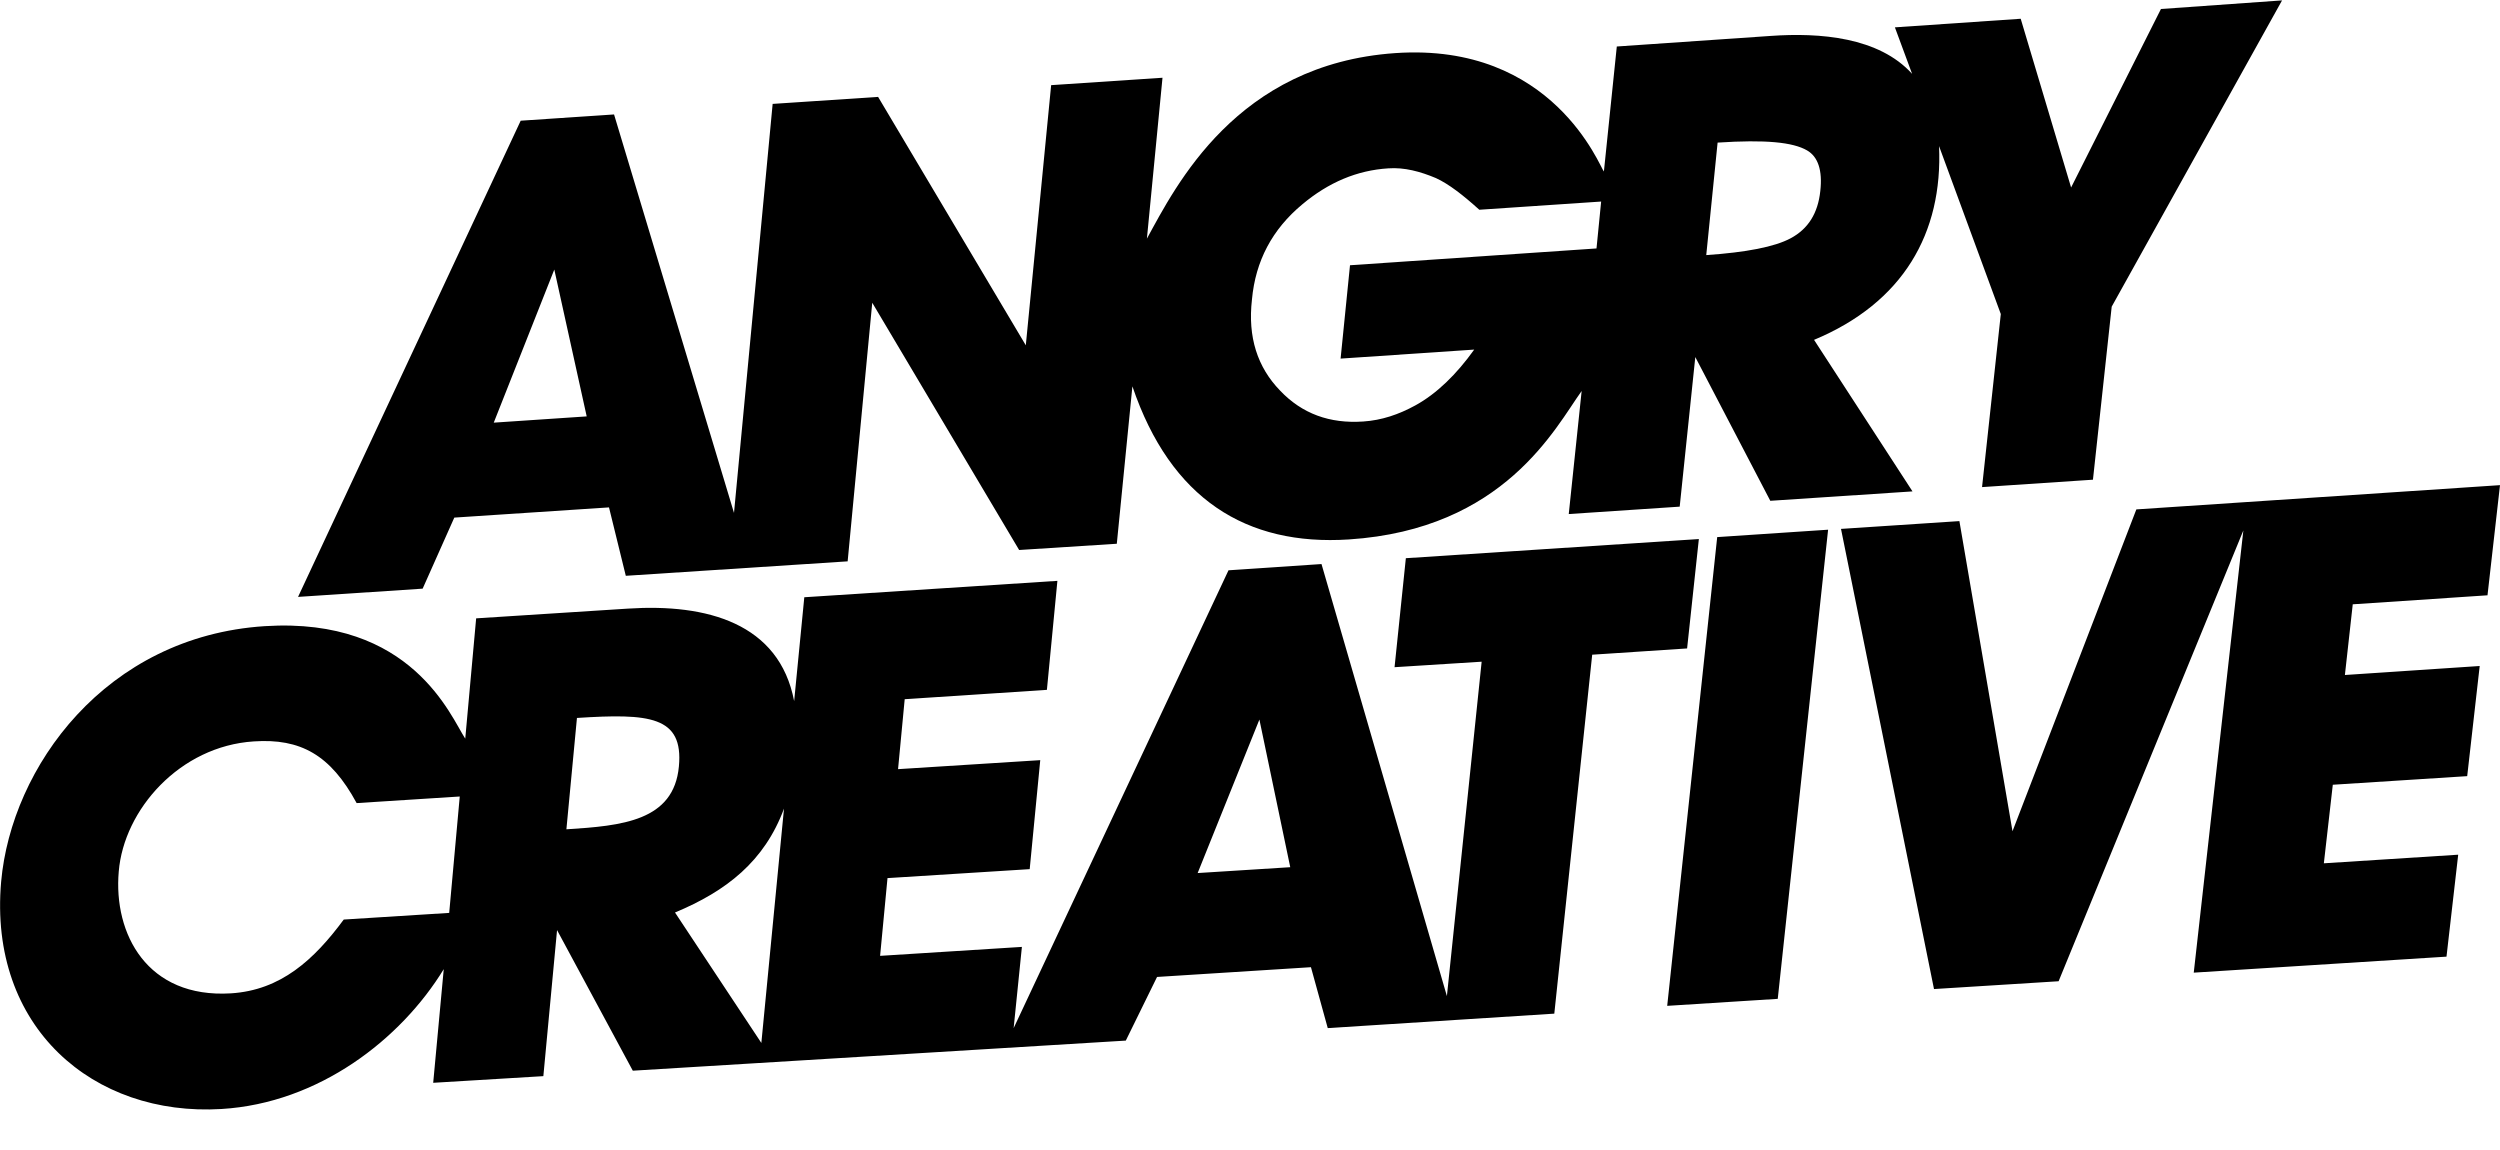 ﻿<?xml version="1.0" encoding="utf-8"?>
<svg version="1.1" xmlns:xlink="http://www.w3.org/1999/xlink" width="50px" height="23px" xmlns="http://www.w3.org/2000/svg">
  <defs>
    <pattern id="BGPattern" patternUnits="userSpaceOnUse" alignment="0 0" imageRepeat="None" />
    <mask fill="white" id="Clip647">
      <path d="M 42.727 10.188  L 50 9.703  L 49.75 11.906  L 47.055 12.086  L 46.898 13.5  L 49.594 13.32  L 49.344 15.523  L 46.656 15.695  L 46.477 17.266  L 49.164 17.094  L 48.93 19.133  L 43.875 19.453  L 44.867 10.609  L 41.172 19.625  L 38.68 19.781  L 36.82 10.578  L 39.188 10.422  L 40.25 16.625  L 42.727 10.188  Z M 34.344 10.742  L 33.344 20.117  L 35.555 19.977  L 36.562 10.594  L 34.344 10.742  Z M 22.516 20.812  L 12.656 21.414  L 11.141 18.602  L 10.867 21.523  L 8.664 21.656  L 8.875 19.383  C 8.016 20.789  6.375 22.062  4.43 22.18  C 1.867 22.336  -0.234 20.547  0.023 17.633  C 0.227 15.344  2.109 12.727  5.297 12.523  C 8.242 12.336  9.016 14.336  9.305 14.773  L 9.523 12.367  L 12.562 12.172  C 14.133 12.07  15.586 12.461  15.883 14.023  L 16.086 11.945  L 21.148 11.617  L 20.938 13.797  L 18.094 13.984  L 17.961 15.383  L 20.805 15.203  L 20.594 17.383  L 17.75 17.562  L 17.602 19.117  L 20.438 18.938  L 20.273 20.562  L 24.57 11.406  L 26.43 11.281  L 28.938 19.922  L 29.633 13.234  L 27.891 13.344  L 28.117 11.164  L 33.977 10.781  L 33.742 12.969  L 31.844 13.094  L 31.086 20.273  L 26.555 20.562  L 26.219 19.344  L 23.141 19.539  L 22.516 20.812  Z M 8.984 18.258  L 9.195 15.93  L 7.133 16.062  C 6.609 15.094  6.008 14.766  5.078 14.828  C 3.594 14.922  2.477 16.195  2.375 17.43  C 2.266 18.68  2.945 19.969  4.617 19.867  C 5.617 19.805  6.281 19.195  6.875 18.391  L 8.984 18.258  Z M 11.328 16.586  C 12.438 16.516  13.477 16.422  13.578 15.328  C 13.672 14.32  12.984 14.266  11.539 14.359  L 11.328 16.586  Z M 13.5 18.25  L 15.227 20.859  L 15.68 16.172  C 15.289 17.227  14.531 17.82  13.5 18.25  Z M 23.953 17.461  L 25.805 17.344  L 25.188 14.391  L 23.953 17.461  Z M 16.953 11.227  L 12.516 11.516  L 12.18 10.148  L 9.086 10.352  L 8.453 11.773  L 5.961 11.938  L 10.414 2.414  L 12.281 2.289  L 14.68 10.258  L 15.453 2.078  L 17.562 1.938  L 20.516 6.906  L 21.023 1.703  L 23.25 1.555  L 22.938 4.773  C 23.516 3.719  24.727 1.281  27.906 1.062  C 31.07 0.844  32 3.352  32.078 3.43  L 32.336 0.93  L 35.406 0.719  C 36.398 0.648  37.578 0.742  38.242 1.477  L 37.898 0.547  L 40.414 0.375  L 41.422 3.75  L 43.219 0.18  L 45.641 0.008  L 42.234 6.133  L 41.859 9.594  L 39.641 9.742  L 40.016 6.281  L 38.781 2.922  C 38.859 4.664  38.062 6.055  36.281 6.797  L 38.25 9.828  L 35.406 10.016  L 33.906 7.141  L 33.594 10.133  L 31.375 10.281  L 31.633 7.82  C 31.109 8.547  30.094 10.586  26.977 10.789  C 24.93 10.922  23.414 9.984  22.648 7.727  L 22.336 10.875  L 20.383 11  L 17.445 6.055  L 16.953 11.227  Z M 34.352 2.852  L 34.125 5.102  C 34.922 5.047  35.492 4.938  35.812 4.766  C 36.164 4.578  36.359 4.266  36.406 3.82  C 36.453 3.406  36.359 3.133  36.141 3.008  C 35.859 2.844  35.312 2.789  34.352 2.852  Z M 25.039 5.992  C 24.953 6.742  25.148 7.344  25.602 7.812  C 26.039 8.273  26.594 8.477  27.266 8.43  C 27.633 8.406  27.977 8.289  28.305 8.109  C 28.734 7.875  29.133 7.484  29.484 6.992  L 26.812 7.172  L 27 5.305  L 31.93 4.969  L 32.023 4.031  L 29.586 4.195  C 29.266 3.906  28.977 3.68  28.719 3.562  C 28.406 3.43  28.086 3.344  27.766 3.367  C 27.141 3.406  26.57 3.648  26.047 4.086  C 25.445 4.586  25.109 5.219  25.039 5.992  Z M 11.086 5.391  L 9.875 8.453  L 11.734 8.328  L 11.086 5.391  Z " fill-rule="evenodd" />
    </mask>
  </defs>
  <g>
    <path d="M 42.727 10.188  L 50 9.703  L 49.75 11.906  L 47.055 12.086  L 46.898 13.5  L 49.594 13.32  L 49.344 15.523  L 46.656 15.695  L 46.477 17.266  L 49.164 17.094  L 48.93 19.133  L 43.875 19.453  L 44.867 10.609  L 41.172 19.625  L 38.68 19.781  L 36.82 10.578  L 39.188 10.422  L 40.25 16.625  L 42.727 10.188  Z M 34.344 10.742  L 33.344 20.117  L 35.555 19.977  L 36.562 10.594  L 34.344 10.742  Z M 22.516 20.812  L 12.656 21.414  L 11.141 18.602  L 10.867 21.523  L 8.664 21.656  L 8.875 19.383  C 8.016 20.789  6.375 22.062  4.43 22.18  C 1.867 22.336  -0.234 20.547  0.023 17.633  C 0.227 15.344  2.109 12.727  5.297 12.523  C 8.242 12.336  9.016 14.336  9.305 14.773  L 9.523 12.367  L 12.562 12.172  C 14.133 12.07  15.586 12.461  15.883 14.023  L 16.086 11.945  L 21.148 11.617  L 20.938 13.797  L 18.094 13.984  L 17.961 15.383  L 20.805 15.203  L 20.594 17.383  L 17.75 17.562  L 17.602 19.117  L 20.438 18.938  L 20.273 20.562  L 24.57 11.406  L 26.43 11.281  L 28.938 19.922  L 29.633 13.234  L 27.891 13.344  L 28.117 11.164  L 33.977 10.781  L 33.742 12.969  L 31.844 13.094  L 31.086 20.273  L 26.555 20.562  L 26.219 19.344  L 23.141 19.539  L 22.516 20.812  Z M 8.984 18.258  L 9.195 15.93  L 7.133 16.062  C 6.609 15.094  6.008 14.766  5.078 14.828  C 3.594 14.922  2.477 16.195  2.375 17.43  C 2.266 18.68  2.945 19.969  4.617 19.867  C 5.617 19.805  6.281 19.195  6.875 18.391  L 8.984 18.258  Z M 11.328 16.586  C 12.438 16.516  13.477 16.422  13.578 15.328  C 13.672 14.32  12.984 14.266  11.539 14.359  L 11.328 16.586  Z M 13.5 18.25  L 15.227 20.859  L 15.68 16.172  C 15.289 17.227  14.531 17.82  13.5 18.25  Z M 23.953 17.461  L 25.805 17.344  L 25.188 14.391  L 23.953 17.461  Z M 16.953 11.227  L 12.516 11.516  L 12.18 10.148  L 9.086 10.352  L 8.453 11.773  L 5.961 11.938  L 10.414 2.414  L 12.281 2.289  L 14.68 10.258  L 15.453 2.078  L 17.562 1.938  L 20.516 6.906  L 21.023 1.703  L 23.25 1.555  L 22.938 4.773  C 23.516 3.719  24.727 1.281  27.906 1.062  C 31.07 0.844  32 3.352  32.078 3.43  L 32.336 0.93  L 35.406 0.719  C 36.398 0.648  37.578 0.742  38.242 1.477  L 37.898 0.547  L 40.414 0.375  L 41.422 3.75  L 43.219 0.18  L 45.641 0.008  L 42.234 6.133  L 41.859 9.594  L 39.641 9.742  L 40.016 6.281  L 38.781 2.922  C 38.859 4.664  38.062 6.055  36.281 6.797  L 38.25 9.828  L 35.406 10.016  L 33.906 7.141  L 33.594 10.133  L 31.375 10.281  L 31.633 7.82  C 31.109 8.547  30.094 10.586  26.977 10.789  C 24.93 10.922  23.414 9.984  22.648 7.727  L 22.336 10.875  L 20.383 11  L 17.445 6.055  L 16.953 11.227  Z M 34.352 2.852  L 34.125 5.102  C 34.922 5.047  35.492 4.938  35.812 4.766  C 36.164 4.578  36.359 4.266  36.406 3.82  C 36.453 3.406  36.359 3.133  36.141 3.008  C 35.859 2.844  35.312 2.789  34.352 2.852  Z M 25.039 5.992  C 24.953 6.742  25.148 7.344  25.602 7.812  C 26.039 8.273  26.594 8.477  27.266 8.43  C 27.633 8.406  27.977 8.289  28.305 8.109  C 28.734 7.875  29.133 7.484  29.484 6.992  L 26.812 7.172  L 27 5.305  L 31.93 4.969  L 32.023 4.031  L 29.586 4.195  C 29.266 3.906  28.977 3.68  28.719 3.562  C 28.406 3.43  28.086 3.344  27.766 3.367  C 27.141 3.406  26.57 3.648  26.047 4.086  C 25.445 4.586  25.109 5.219  25.039 5.992  Z M 11.086 5.391  L 9.875 8.453  L 11.734 8.328  L 11.086 5.391  Z " fill-rule="nonzero" fill="rgba(0, 0, 0, 1)" stroke="none" class="fill" />
    <path d="M 42.727 10.188  L 50 9.703  L 49.75 11.906  L 47.055 12.086  L 46.898 13.5  L 49.594 13.32  L 49.344 15.523  L 46.656 15.695  L 46.477 17.266  L 49.164 17.094  L 48.93 19.133  L 43.875 19.453  L 44.867 10.609  L 41.172 19.625  L 38.68 19.781  L 36.82 10.578  L 39.188 10.422  L 40.25 16.625  L 42.727 10.188  Z " stroke-width="0" stroke-dasharray="0" stroke="rgba(255, 255, 255, 0)" fill="none" class="stroke" mask="url(#Clip647)" />
    <path d="M 34.344 10.742  L 33.344 20.117  L 35.555 19.977  L 36.562 10.594  L 34.344 10.742  Z " stroke-width="0" stroke-dasharray="0" stroke="rgba(255, 255, 255, 0)" fill="none" class="stroke" mask="url(#Clip647)" />
    <path d="M 22.516 20.812  L 12.656 21.414  L 11.141 18.602  L 10.867 21.523  L 8.664 21.656  L 8.875 19.383  C 8.016 20.789  6.375 22.062  4.43 22.18  C 1.867 22.336  -0.234 20.547  0.023 17.633  C 0.227 15.344  2.109 12.727  5.297 12.523  C 8.242 12.336  9.016 14.336  9.305 14.773  L 9.523 12.367  L 12.562 12.172  C 14.133 12.07  15.586 12.461  15.883 14.023  L 16.086 11.945  L 21.148 11.617  L 20.938 13.797  L 18.094 13.984  L 17.961 15.383  L 20.805 15.203  L 20.594 17.383  L 17.75 17.562  L 17.602 19.117  L 20.438 18.938  L 20.273 20.562  L 24.57 11.406  L 26.43 11.281  L 28.938 19.922  L 29.633 13.234  L 27.891 13.344  L 28.117 11.164  L 33.977 10.781  L 33.742 12.969  L 31.844 13.094  L 31.086 20.273  L 26.555 20.562  L 26.219 19.344  L 23.141 19.539  L 22.516 20.812  Z " stroke-width="0" stroke-dasharray="0" stroke="rgba(255, 255, 255, 0)" fill="none" class="stroke" mask="url(#Clip647)" />
    <path d="M 8.984 18.258  L 9.195 15.93  L 7.133 16.062  C 6.609 15.094  6.008 14.766  5.078 14.828  C 3.594 14.922  2.477 16.195  2.375 17.43  C 2.266 18.68  2.945 19.969  4.617 19.867  C 5.617 19.805  6.281 19.195  6.875 18.391  L 8.984 18.258  Z " stroke-width="0" stroke-dasharray="0" stroke="rgba(255, 255, 255, 0)" fill="none" class="stroke" mask="url(#Clip647)" />
    <path d="M 11.328 16.586  C 12.438 16.516  13.477 16.422  13.578 15.328  C 13.672 14.32  12.984 14.266  11.539 14.359  L 11.328 16.586  Z " stroke-width="0" stroke-dasharray="0" stroke="rgba(255, 255, 255, 0)" fill="none" class="stroke" mask="url(#Clip647)" />
    <path d="M 13.5 18.25  L 15.227 20.859  L 15.68 16.172  C 15.289 17.227  14.531 17.82  13.5 18.25  Z " stroke-width="0" stroke-dasharray="0" stroke="rgba(255, 255, 255, 0)" fill="none" class="stroke" mask="url(#Clip647)" />
    <path d="M 23.953 17.461  L 25.805 17.344  L 25.188 14.391  L 23.953 17.461  Z " stroke-width="0" stroke-dasharray="0" stroke="rgba(255, 255, 255, 0)" fill="none" class="stroke" mask="url(#Clip647)" />
    <path d="M 16.953 11.227  L 12.516 11.516  L 12.18 10.148  L 9.086 10.352  L 8.453 11.773  L 5.961 11.938  L 10.414 2.414  L 12.281 2.289  L 14.68 10.258  L 15.453 2.078  L 17.562 1.938  L 20.516 6.906  L 21.023 1.703  L 23.25 1.555  L 22.938 4.773  C 23.516 3.719  24.727 1.281  27.906 1.062  C 31.07 0.844  32 3.352  32.078 3.43  L 32.336 0.93  L 35.406 0.719  C 36.398 0.648  37.578 0.742  38.242 1.477  L 37.898 0.547  L 40.414 0.375  L 41.422 3.75  L 43.219 0.18  L 45.641 0.008  L 42.234 6.133  L 41.859 9.594  L 39.641 9.742  L 40.016 6.281  L 38.781 2.922  C 38.859 4.664  38.062 6.055  36.281 6.797  L 38.25 9.828  L 35.406 10.016  L 33.906 7.141  L 33.594 10.133  L 31.375 10.281  L 31.633 7.82  C 31.109 8.547  30.094 10.586  26.977 10.789  C 24.93 10.922  23.414 9.984  22.648 7.727  L 22.336 10.875  L 20.383 11  L 17.445 6.055  L 16.953 11.227  Z " stroke-width="0" stroke-dasharray="0" stroke="rgba(255, 255, 255, 0)" fill="none" class="stroke" mask="url(#Clip647)" />
    <path d="M 34.352 2.852  L 34.125 5.102  C 34.922 5.047  35.492 4.938  35.812 4.766  C 36.164 4.578  36.359 4.266  36.406 3.82  C 36.453 3.406  36.359 3.133  36.141 3.008  C 35.859 2.844  35.312 2.789  34.352 2.852  Z " stroke-width="0" stroke-dasharray="0" stroke="rgba(255, 255, 255, 0)" fill="none" class="stroke" mask="url(#Clip647)" />
    <path d="M 25.039 5.992  C 24.953 6.742  25.148 7.344  25.602 7.812  C 26.039 8.273  26.594 8.477  27.266 8.43  C 27.633 8.406  27.977 8.289  28.305 8.109  C 28.734 7.875  29.133 7.484  29.484 6.992  L 26.812 7.172  L 27 5.305  L 31.93 4.969  L 32.023 4.031  L 29.586 4.195  C 29.266 3.906  28.977 3.68  28.719 3.562  C 28.406 3.43  28.086 3.344  27.766 3.367  C 27.141 3.406  26.57 3.648  26.047 4.086  C 25.445 4.586  25.109 5.219  25.039 5.992  Z " stroke-width="0" stroke-dasharray="0" stroke="rgba(255, 255, 255, 0)" fill="none" class="stroke" mask="url(#Clip647)" />
    <path d="M 11.086 5.391  L 9.875 8.453  L 11.734 8.328  L 11.086 5.391  Z " stroke-width="0" stroke-dasharray="0" stroke="rgba(255, 255, 255, 0)" fill="none" class="stroke" mask="url(#Clip647)" />
  </g>
</svg>